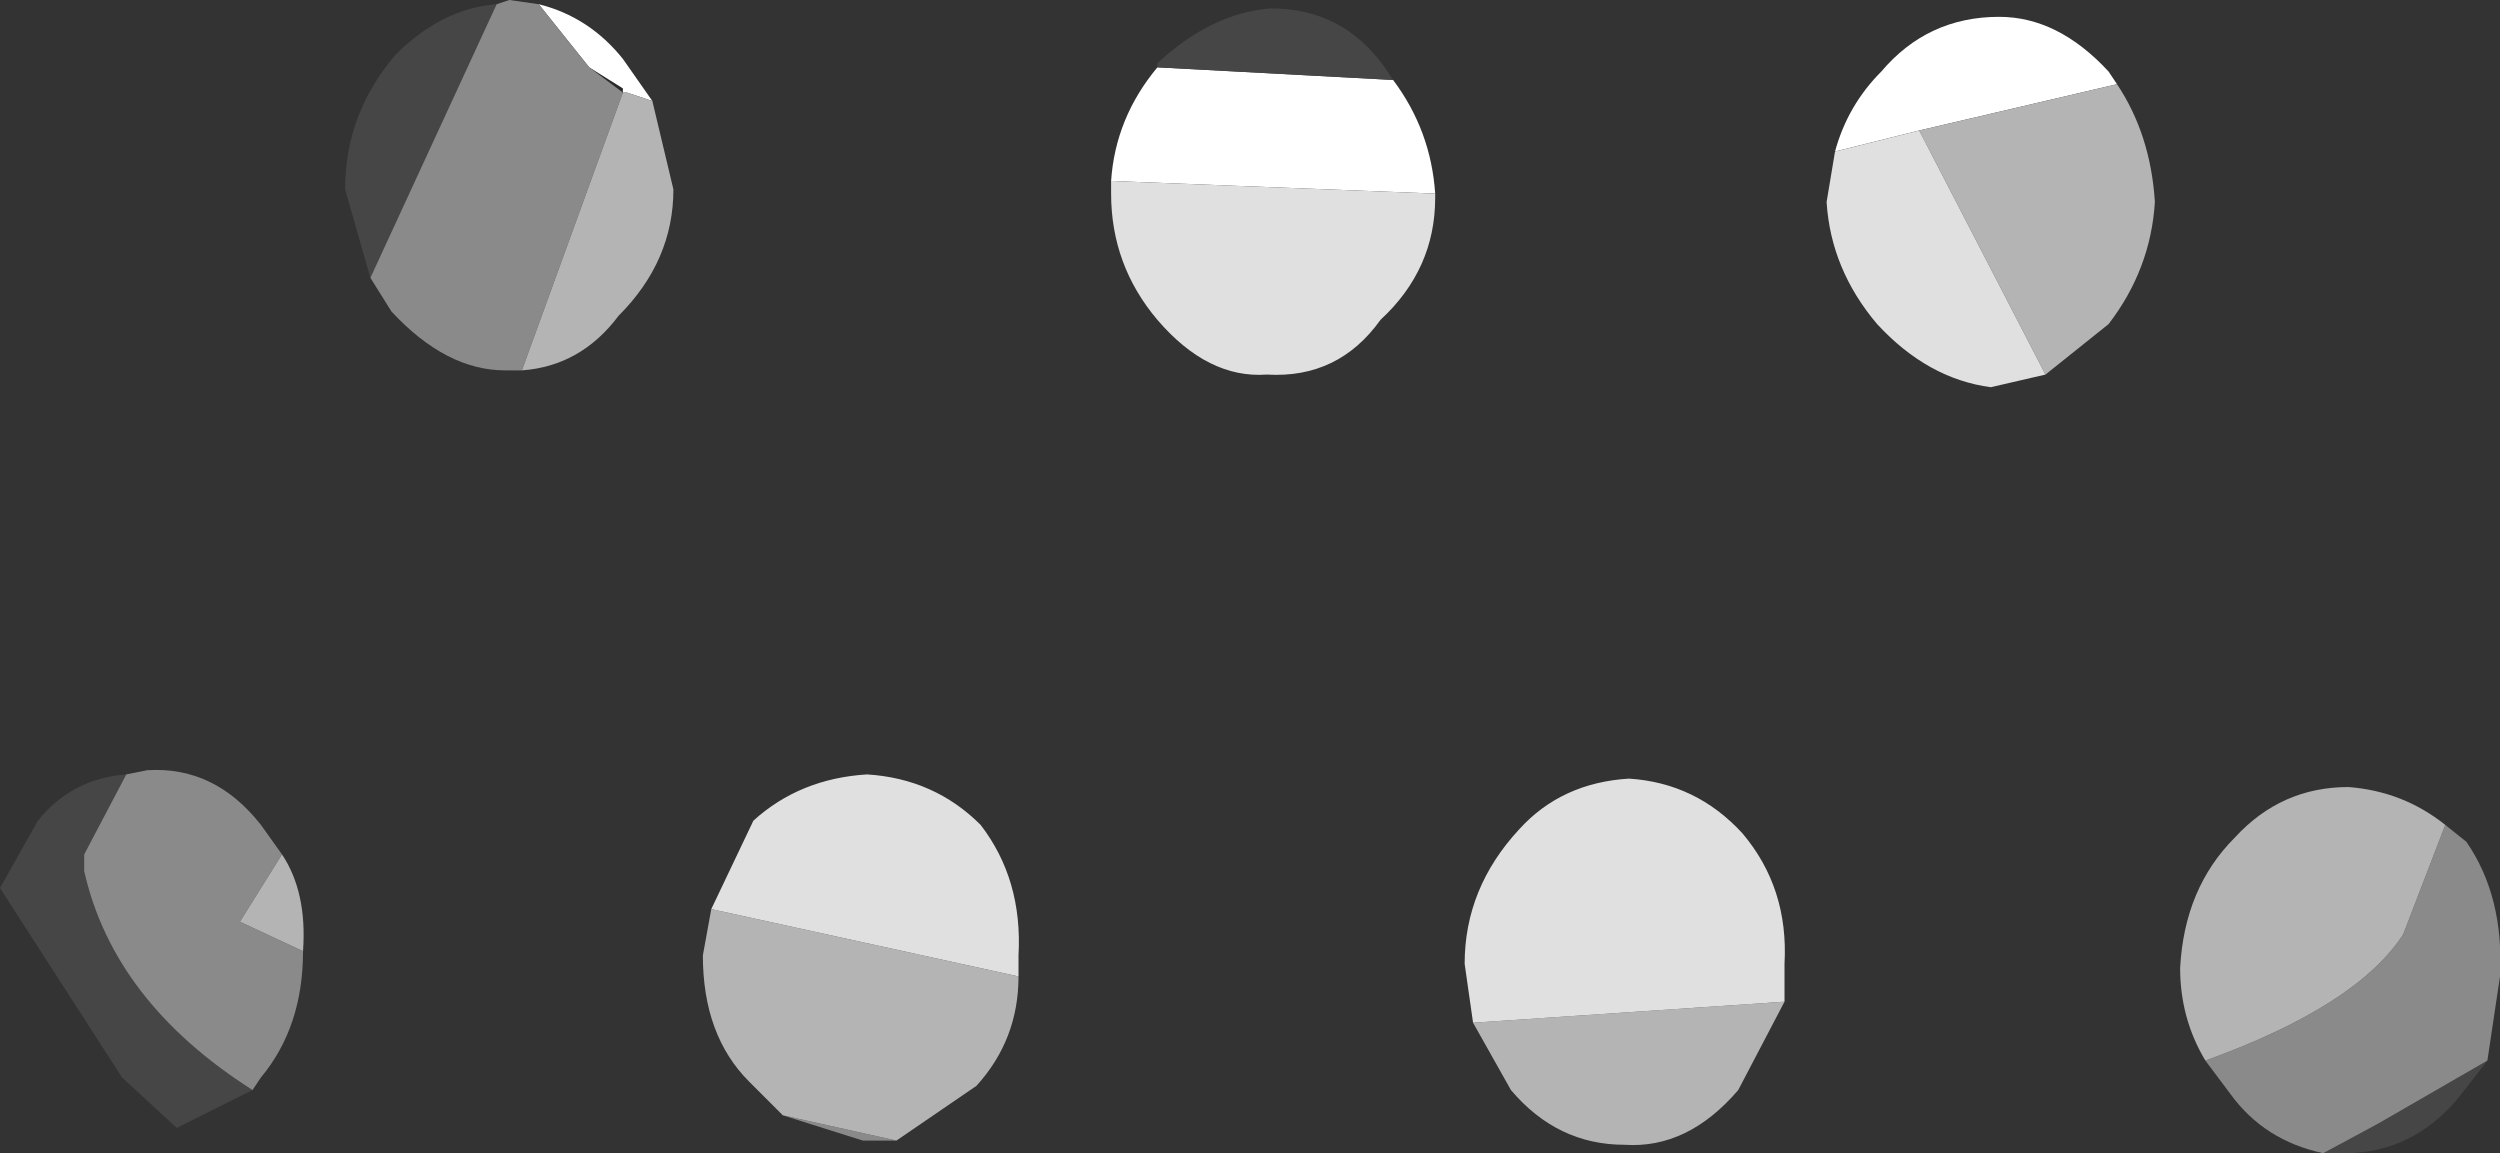 <?xml version="1.0" encoding="UTF-8" standalone="no"?>
<svg xmlns:ffdec="https://www.free-decompiler.com/flash" xmlns:xlink="http://www.w3.org/1999/xlink" ffdec:objectType="shape" height="13.7px" width="29.7px" xmlns="http://www.w3.org/2000/svg">
  <rect width="100%" height="100%" fill="#333333" stroke="none"/>
  <g transform="matrix(1.0, 0.0, 0.0, 1.0, 10.2, 4.6)">
    <path d="M-3.2 -3.8 L-2.8 -3.55 -2.8 -3.5 -3.2 -3.8" fill="#292929" fill-rule="evenodd" stroke="none"/>
    <path d="M3.0 -2.45 Q3.05 -3.2 3.55 -3.8 L6.35 -3.65 Q6.8 -3.05 6.85 -2.3 L3.0 -2.45 M11.6 -2.8 Q11.75 -3.35 12.15 -3.75 12.7 -4.4 13.55 -4.4 14.25 -4.4 14.85 -3.75 L14.95 -3.6 12.6 -3.05 11.6 -2.8 M-3.8 -4.55 Q-3.2 -4.4 -2.8 -3.9 L-2.45 -3.4 -2.75 -3.5 -2.8 -3.5 -2.8 -3.55 -3.2 -3.8 -3.8 -4.55" fill="#ffffff" fill-rule="evenodd" stroke="none"/>
    <path d="M3.55 -3.8 L3.55 -3.85 Q4.2 -4.45 4.9 -4.5 5.75 -4.5 6.25 -3.8 L6.35 -3.65 3.55 -3.8 M19.35 8.0 L19.0 8.45 Q18.45 9.1 17.65 9.1 L17.4 9.1 18.05 8.75 19.35 8.0 M-5.8 -1.3 L-6.1 -2.35 Q-6.1 -3.25 -5.5 -3.95 -4.95 -4.5 -4.3 -4.55 L-5.8 -1.3 M-7.2 8.35 L-8.1 8.8 -8.75 8.2 -10.2 5.95 -9.75 5.15 Q-9.35 4.65 -8.7 4.6 L-9.2 5.55 -9.2 5.75 Q-8.85 7.3 -7.2 8.35" fill="#464646" fill-rule="evenodd" stroke="none"/>
    <path d="M18.85 5.2 L19.1 5.4 Q19.55 6.05 19.5 7.0 L19.35 8.0 18.05 8.75 17.4 9.1 Q16.7 8.95 16.3 8.4 L16.0 8.0 Q17.8 7.35 18.35 6.5 L18.85 5.2 M0.45 8.95 L0.05 8.95 -0.9 8.65 0.45 8.95 M-4.3 -4.55 L-4.15 -4.6 -3.8 -4.55 -3.2 -3.8 -2.8 -3.5 -4.0 -0.2 -4.2 -0.2 Q-4.9 -0.2 -5.55 -0.9 L-5.8 -1.3 -4.3 -4.55 M-8.7 4.6 L-8.45 4.55 Q-7.65 4.5 -7.1 5.2 L-6.85 5.55 -7.35 6.35 -6.6 6.7 Q-6.6 7.6 -7.1 8.2 L-7.2 8.35 Q-8.85 7.3 -9.2 5.75 L-9.2 5.55 -8.7 4.6" fill="#8a8a8a" fill-rule="evenodd" stroke="none"/>
    <path d="M14.95 -3.6 Q15.35 -3.0 15.4 -2.2 15.35 -1.4 14.85 -0.75 L14.1 -0.15 12.6 -3.05 14.95 -3.6 M16.0 8.0 Q15.7 7.5 15.7 6.9 15.75 5.95 16.35 5.35 16.9 4.75 17.7 4.75 18.35 4.8 18.85 5.2 L18.35 6.5 Q17.8 7.35 16.0 8.0 M11.0 7.3 L10.45 8.35 Q9.85 9.05 9.1 9.0 8.3 9.0 7.75 8.35 L7.3 7.55 11.0 7.3 M1.9 7.0 Q1.9 7.75 1.4 8.3 L0.45 8.95 -0.9 8.65 -1.3 8.25 Q-1.85 7.7 -1.85 6.75 L-1.75 6.2 1.9 7.0 M-2.45 -3.4 L-2.2 -2.35 Q-2.2 -1.5 -2.85 -0.85 -3.3 -0.25 -4.0 -0.2 L-2.8 -3.5 -2.75 -3.5 -2.45 -3.4 M-6.85 5.55 Q-6.55 6.0 -6.6 6.7 L-7.35 6.35 -6.85 5.55" fill="#b4b4b4" fill-rule="evenodd" stroke="none"/>
    <path d="M6.85 -2.3 L6.85 -2.25 Q6.85 -1.4 6.2 -0.8 5.7 -0.1 4.85 -0.15 4.15 -0.1 3.55 -0.8 3.0 -1.45 3.0 -2.3 L3.0 -2.45 6.85 -2.3 M14.1 -0.15 L13.45 0.0 Q12.7 -0.1 12.1 -0.75 11.55 -1.4 11.5 -2.2 L11.6 -2.8 12.6 -3.05 14.1 -0.15 M7.3 7.55 L7.2 6.85 Q7.2 5.95 7.85 5.25 8.35 4.7 9.15 4.65 9.95 4.7 10.5 5.3 11.05 5.95 11.0 6.85 L11.0 7.3 7.3 7.55 M-1.75 6.2 L-1.25 5.15 Q-0.7 4.65 0.1 4.6 0.9 4.65 1.45 5.2 1.95 5.85 1.9 6.75 L1.9 7.0 -1.75 6.2" fill="#e0e0e0" fill-rule="evenodd" stroke="none"/>
  </g>
</svg>
